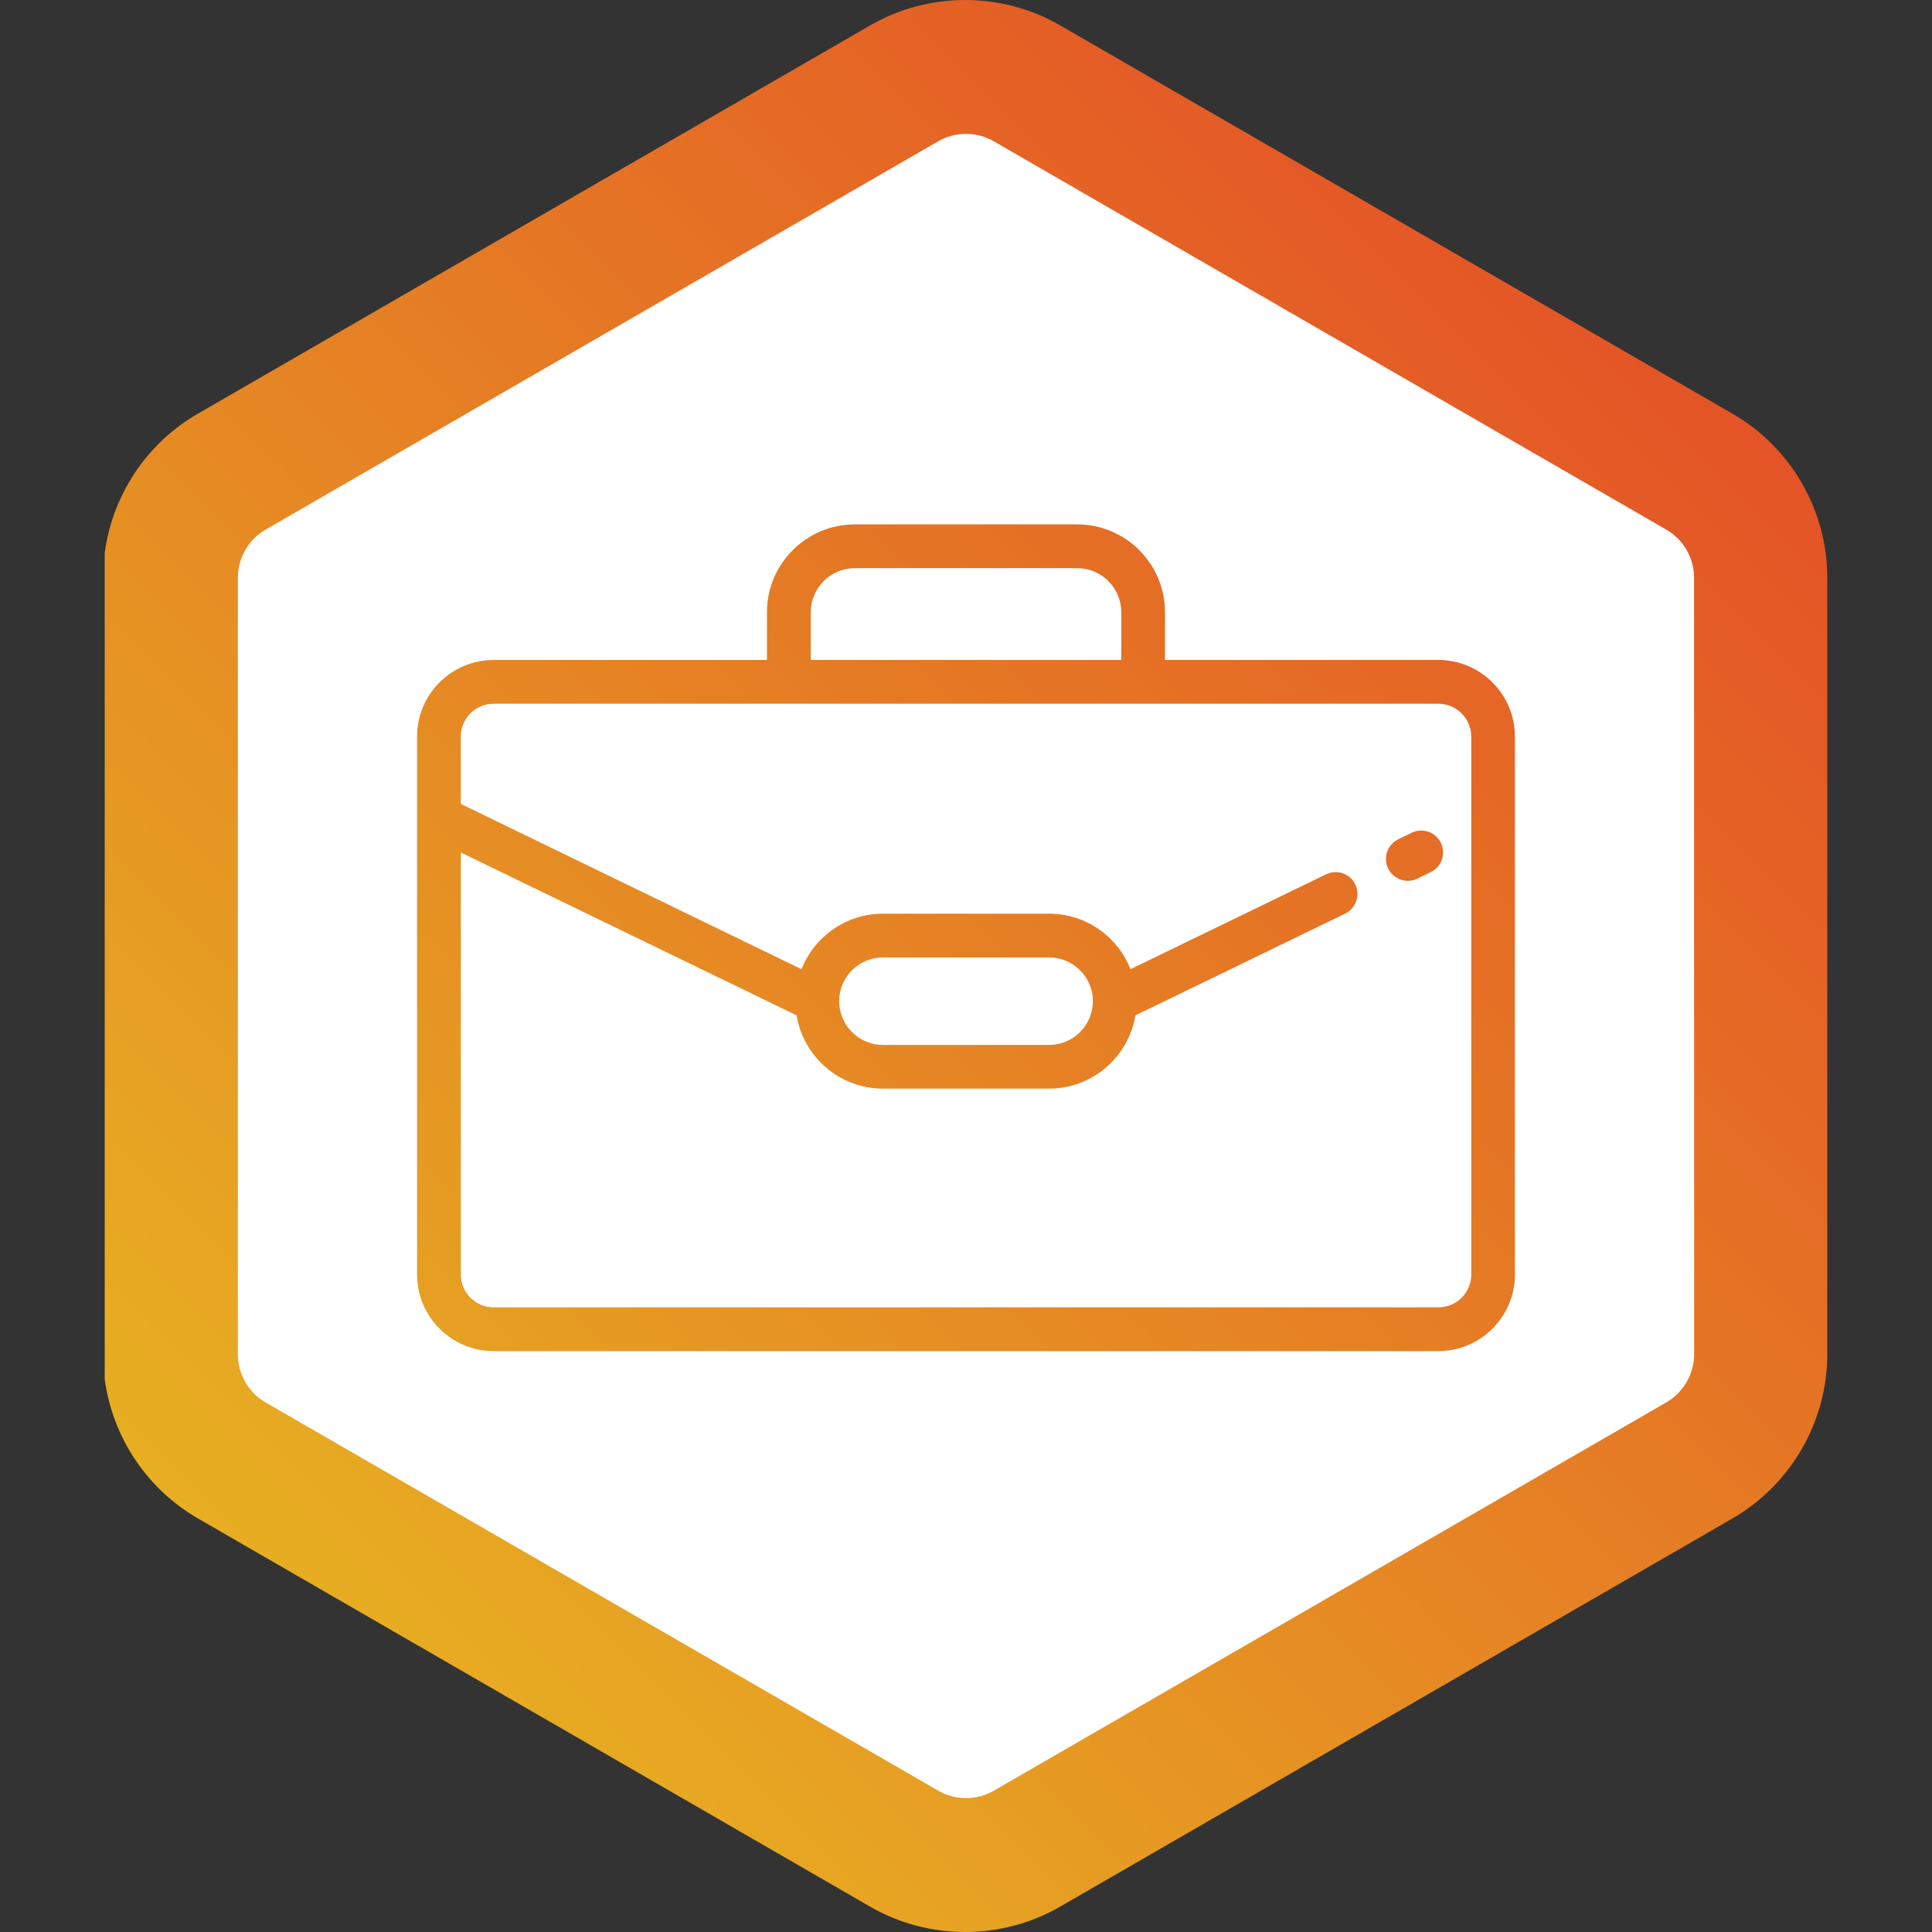 <?xml version="1.0" encoding="utf-8"?>
<!-- Generator: Adobe Illustrator 16.0.0, SVG Export Plug-In . SVG Version: 6.00 Build 0)  -->
<!DOCTYPE svg PUBLIC "-//W3C//DTD SVG 1.1//EN" "http://www.w3.org/Graphics/SVG/1.1/DTD/svg11.dtd">
<svg version="1.1" id="Layer_1" xmlns="http://www.w3.org/2000/svg" xmlns:xlink="http://www.w3.org/1999/xlink" x="0px" y="0px"
	 width="40px" height="40px" viewBox="0 0 40 40" enable-background="new 0 0 40 40" xml:space="preserve">
<rect x="0" y="0" width="40" height="40" fill="#333333" stroke="none"/>
<g>
	<defs>
		<path id="SVGID_1_" d="M21.945,39.477l13.924-8.039c1.209-0.7,1.963-2.002,1.963-3.4V11.962c0-1.397-0.754-2.702-1.963-3.397
			L21.945,0.523c-1.208-0.697-2.714-0.697-3.924,0L4.097,8.565c-1.061,0.61-1.769,1.686-1.929,2.882v17.106
			c0.16,1.196,0.868,2.271,1.929,2.884l13.921,8.04C18.626,39.827,19.304,40,19.984,40C20.663,40,21.34,39.825,21.945,39.477"/>
	</defs>
	
		<linearGradient id="SVGID_2_" gradientUnits="userSpaceOnUse" x1="-288.377" y1="121.864" x2="-260.297" y2="93.784" gradientTransform="matrix(-1 0 0 -1 -254.44 127.91)">
		<stop  offset="0" style="stop-color:#E45326"/>
		<stop  offset="1" style="stop-color:#E7B022"/>
	</linearGradient>
	<use xlink:href="#SVGID_1_"  overflow="visible" fill="url(#SVGID_2_)"/>
	<clipPath id="SVGID_3_">
		<use xlink:href="#SVGID_1_"  overflow="visible"/>
	</clipPath>
</g>
<g>
	<path fill="#FFFFFF" d="M23.215,12.676c0-0.503-0.408-0.913-0.913-0.913h-4.603c-0.503,0-0.913,0.409-0.913,0.913v0.988h6.429
		V12.676z"/>
	<path fill="#FFFFFF" d="M21.722,21.634c0.499,0,0.905-0.407,0.905-0.906s-0.406-0.905-0.905-0.905H18.28
		c-0.499,0-0.906,0.406-0.906,0.905s0.407,0.906,0.906,0.906H21.722z"/>
	<path fill="#FFFFFF" d="M30.46,15.249c0-0.374-0.305-0.679-0.68-0.679h-19.56c-0.375,0-0.68,0.305-0.68,0.679v1.395l7.054,3.422
		c0.266-0.672,0.92-1.149,1.685-1.149h3.442c0.765,0,1.419,0.477,1.684,1.149l4.05-1.964c0.225-0.109,0.496-0.016,0.604,0.209
		c0.109,0.225,0.016,0.496-0.21,0.605l-4.342,2.106c-0.141,0.858-0.889,1.517-1.786,1.517H18.28c-0.898,0-1.646-0.658-1.787-1.517
		L9.541,17.65v8.738c0,0.374,0.305,0.679,0.68,0.679h19.56c0.375,0,0.68-0.305,0.68-0.679l0,0V15.249z M29.622,18.056l-0.277,0.135
		c-0.064,0.03-0.132,0.045-0.198,0.045c-0.167,0-0.329-0.094-0.407-0.256c-0.109-0.224-0.016-0.495,0.21-0.604l0.277-0.135
		c0.226-0.109,0.496-0.015,0.605,0.21C29.94,17.677,29.848,17.947,29.622,18.056z"/>
	<path fill="#FFFFFF" d="M35.074,11.963c0-0.412-0.221-0.794-0.576-0.998L20.576,2.926c-0.356-0.206-0.798-0.206-1.152,0
		L5.499,10.965c-0.354,0.204-0.574,0.586-0.574,0.998v16.075c0,0.41,0.219,0.793,0.574,0.998l13.926,8.038
		c0.354,0.205,0.795,0.205,1.151,0l13.922-8.038c0.355-0.207,0.577-0.588,0.577-0.998L35.074,11.963z M31.365,26.388
		c0,0.874-0.711,1.585-1.585,1.585h-19.56c-0.875,0-1.585-0.711-1.585-1.585V15.249c0-0.874,0.711-1.585,1.585-1.585h5.659v-0.988
		c0-1.003,0.816-1.819,1.819-1.819h4.603c1.004,0,1.819,0.815,1.819,1.819v0.988h5.659c0.874,0,1.585,0.711,1.585,1.585V26.388z"/>
</g>
</svg>
